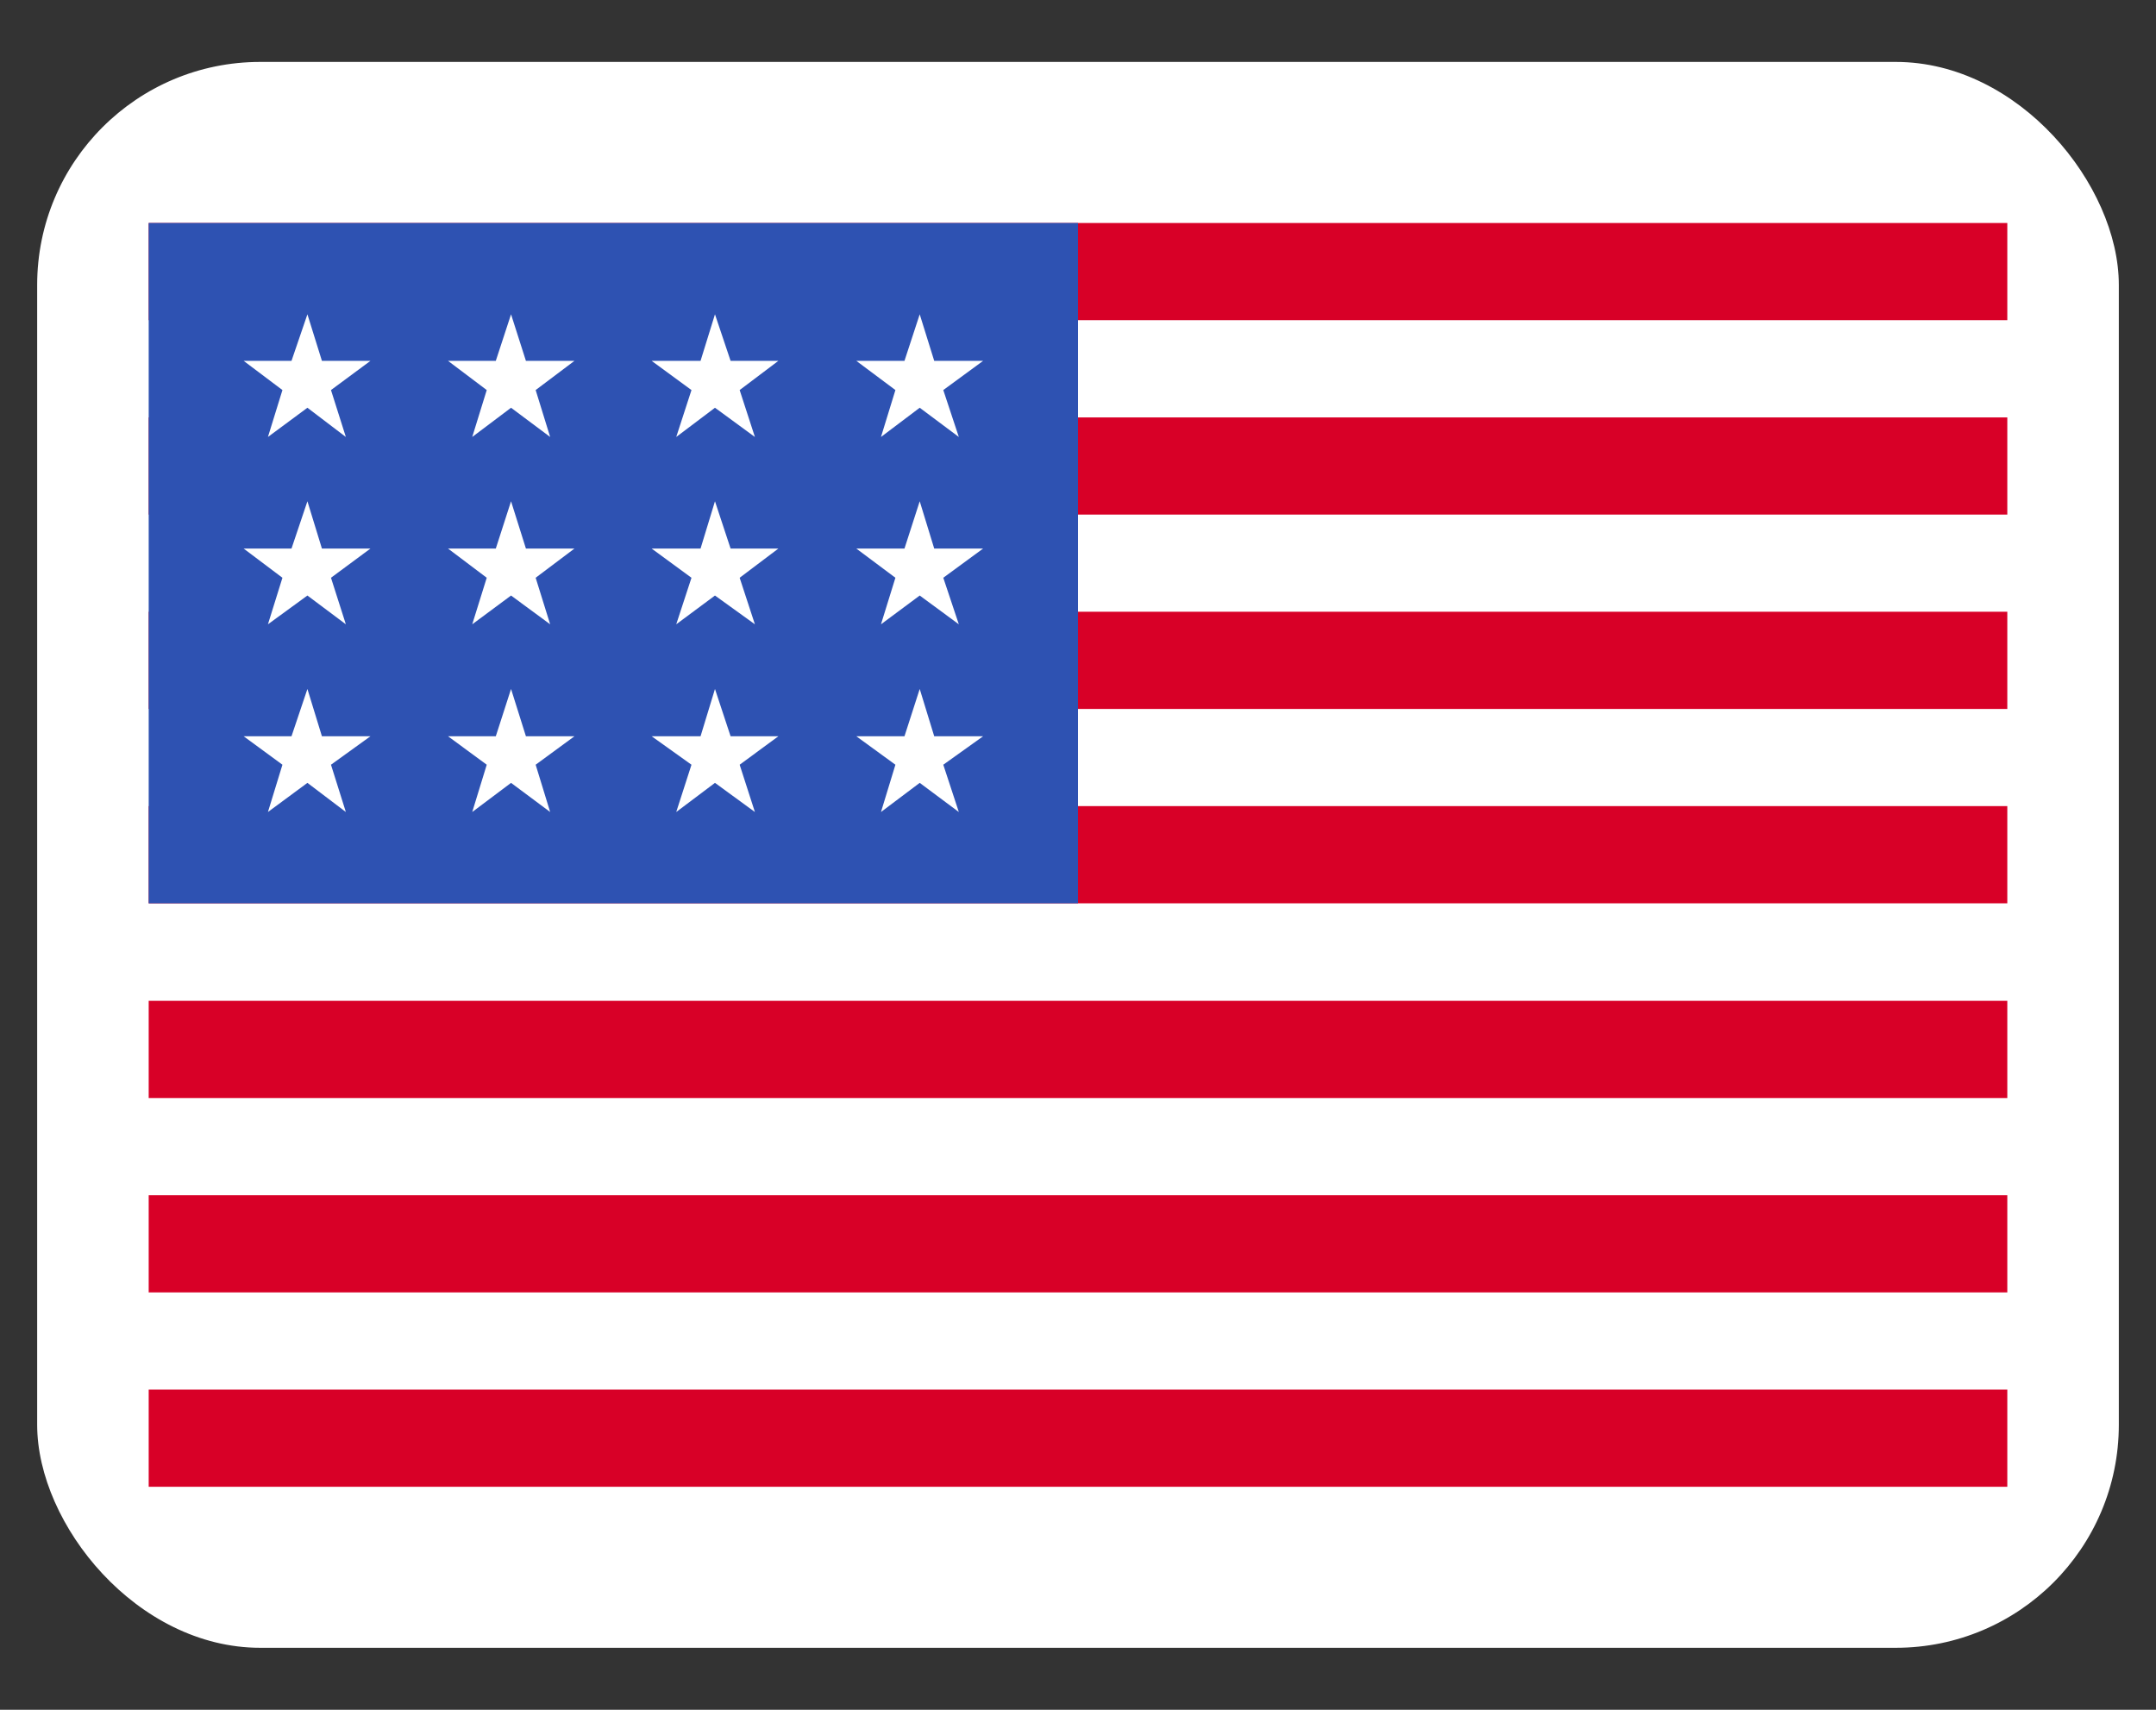 <svg width="29" height="23" viewBox="0 0 29 23" fill="none" xmlns="http://www.w3.org/2000/svg">
<rect x="0" y="0" width="29" height="23" fill="#333333" stroke="none"/>
<rect x="0.5" y="0.833" width="28" height="21.333" rx="3" fill="white"/>
<g clip-path="url(#clip0_89_1657)">
<path d="M2 3H27V20H2V3Z" fill="white"/>
<path d="M2 3H27V4.307H2V3ZM2 5.615H27V6.922H2V5.615ZM2 8.229H27V9.537H2V8.229ZM2 10.844H27V12.151H2V10.844ZM2 13.463H27V14.771H2V13.463ZM2 16.078H27V17.385H2V16.078ZM2 18.693H27V20H2V18.693Z" fill="#D80027"/>
<path d="M2 3H14.5V12.151H2V3Z" fill="#2E52B2"/>
<path d="M4.33 9.904L4.135 9.268L3.921 9.904H3.277L3.799 10.287L3.604 10.923L4.135 10.531L4.652 10.923L4.452 10.287L4.983 9.904H4.33ZM7.074 9.904L6.874 9.268L6.669 9.904H6.026L6.547 10.287L6.352 10.923L6.874 10.531L7.4 10.923L7.205 10.287L7.727 9.904H7.074ZM9.827 9.904L9.617 9.268L9.423 9.904H8.765L9.301 10.287L9.096 10.923L9.617 10.531L10.154 10.923L9.949 10.287L10.47 9.904H9.827ZM12.566 9.904L12.371 9.268L12.166 9.904H11.518L12.044 10.287L11.85 10.923L12.371 10.531L12.897 10.923L12.688 10.287L13.224 9.904H12.566ZM6.874 6.743L6.669 7.379H6.026L6.547 7.772L6.352 8.398L6.874 8.011L7.4 8.398L7.205 7.772L7.727 7.379H7.074L6.874 6.743ZM4.135 6.743L3.921 7.379H3.277L3.799 7.772L3.604 8.398L4.135 8.011L4.652 8.398L4.452 7.772L4.983 7.379H4.33L4.135 6.743ZM9.617 6.743L9.423 7.379H8.765L9.301 7.772L9.096 8.398L9.617 8.011L10.154 8.398L9.949 7.772L10.47 7.379H9.827L9.617 6.743ZM12.371 6.743L12.166 7.379H11.518L12.044 7.772L11.85 8.398L12.371 8.011L12.897 8.398L12.688 7.772L13.224 7.379H12.566L12.371 6.743ZM4.135 4.228L3.921 4.854H3.277L3.799 5.247L3.604 5.878L4.135 5.485L4.652 5.878L4.452 5.247L4.983 4.854H4.33L4.135 4.228ZM6.874 4.228L6.669 4.854H6.026L6.547 5.247L6.352 5.878L6.874 5.485L7.4 5.878L7.205 5.247L7.727 4.854H7.074L6.874 4.228ZM9.617 4.228L9.423 4.854H8.765L9.301 5.247L9.096 5.878L9.617 5.485L10.154 5.878L9.949 5.247L10.47 4.854H9.827L9.617 4.228ZM12.371 4.228L12.166 4.854H11.518L12.044 5.247L11.85 5.878L12.371 5.485L12.897 5.878L12.688 5.247L13.224 4.854H12.566L12.371 4.228Z" fill="white"/>
</g>
<defs>
<clipPath id="clip0_89_1657">
<rect width="25" height="17" fill="white" transform="translate(2 3)"/>
</clipPath>
</defs>
</svg>
